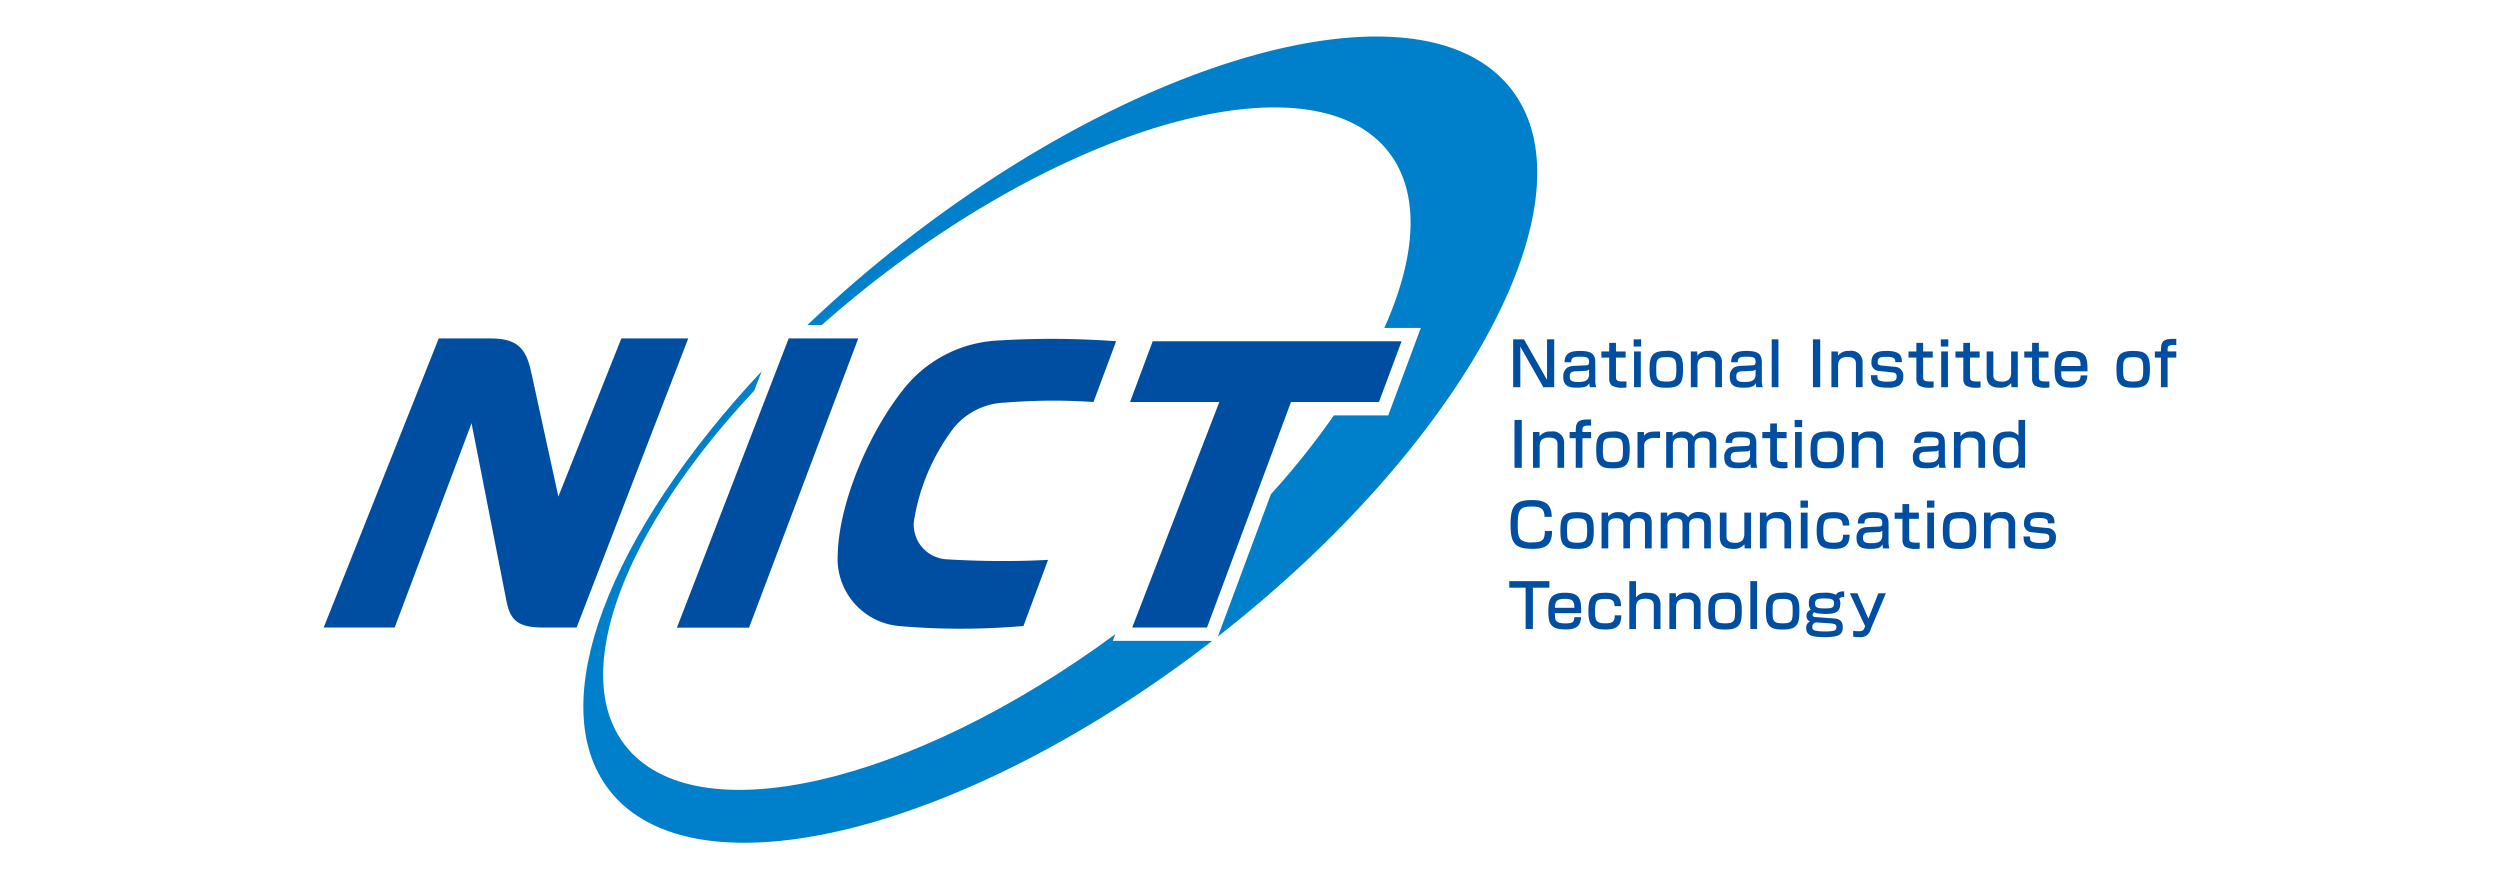 <svg xmlns="http://www.w3.org/2000/svg" viewBox="0 0 180.517 63.492"><defs><style>.a{fill:#004ea2;}.b{fill:none;}.c{fill:#0080cb;}</style></defs><title>logo_nict</title><path class="a" d="M110.042,24.503l1.664,2.929V24.503h.519v3.455h-.786L109.778,25.029v2.929h-.518v-3.455Z"/><path class="a" d="M114.741,27.028c0,.479-.356.553-.781.553-.355,0-.613-.035-.613-.363,0-.181.005-.391.408-.408l.746-.034a.32.32,0,0,0,.241-.103Zm.45-.846c0-.688-.35-.841-1.133-.841-.598,0-1.08.127-1.084.819h.478c0-.346.163-.403.627-.403.517,0,.663.052.663.364,0,.25-.119.255-.234.259l-.916.043a1.032,1.032,0,0,0-.417.118.764.764,0,0,0-.293.689c0,.688.481.763.982.763.578,0,.758-.087.895-.329a1.252,1.252,0,0,0,.04.294h.46a1.618,1.618,0,0,1-.067-.553Z"/><path class="a" d="M116.195,24.758h.489v.618h.697v.447H116.684v1.346c0,.303.056.377.557.377a1.425,1.425,0,0,0,.2-.009v.443a2.03,2.03,0,0,1-.281.018,1.48,1.48,0,0,1-.789-.168.677.677,0,0,1-.176-.521V25.823H115.63v-.447h.565Z"/><path class="a" d="M118.477,25.376v2.582h-.488V25.376Zm.024-.872v.517h-.539v-.517Z"/><path class="a" d="M119.592,26.678c0-.688.031-.89.729-.89.605,0,.722.132.722.825,0,.762-.046.938-.722.938C119.622,27.55,119.592,27.353,119.592,26.678Zm-.481,0c0,.605.068.868.275,1.073.198.203.484.247.969.247,1.06,0,1.172-.448,1.172-1.382,0-.596-.093-.846-.277-1.029a1.28,1.28,0,0,0-.97-.246C119.247,25.341,119.111,25.771,119.111,26.678Z"/><path class="a" d="M122.548,25.376l.015.303a.922.922,0,0,1,.816-.338.811.811,0,0,1,.957.855v1.763h-.482V26.284c0-.202-.027-.505-.605-.505a.702.702,0,0,0-.559.185.806.806,0,0,0-.121.477v1.517h-.48V25.376Z"/><path class="a" d="M126.764,27.028c0,.479-.354.553-.779.553-.357,0-.614-.035-.614-.363,0-.181.005-.391.407-.408l.745-.034a.314.314,0,0,0,.241-.103Zm.453-.846c0-.688-.352-.841-1.136-.841-.597,0-1.077.127-1.083.819h.478c0-.346.164-.403.626-.403.519,0,.662.052.662.364,0,.25-.119.255-.232.259l-.917.043a1.036,1.036,0,0,0-.416.118.765.765,0,0,0-.294.689c0,.688.482.763.982.763.579,0,.757-.087.895-.329a1.415,1.415,0,0,0,.039.294h.46a1.654,1.654,0,0,1-.064-.553Z"/><path class="a" d="M128.415,24.503v3.455h-.485v-3.455Z"/><path class="a" d="M131.432,24.503v3.455h-.525v-3.455Z"/><path class="a" d="M132.702,25.376l.018.303a.922.922,0,0,1,.815-.338.811.811,0,0,1,.956.855v1.763h-.481V26.284c0-.202-.027-.505-.607-.505a.706.706,0,0,0-.56.185.808.808,0,0,0-.12.477v1.517h-.482V25.376Z"/><path class="a" d="M136.853,26.147c0-.206-.021-.381-.614-.381-.446,0-.656.031-.656.381,0,.141.026.224.316.251l.893.087a.629.629,0,0,1,.636.72.733.733,0,0,1-.307.639,1.586,1.586,0,0,1-.837.149c-1.001,0-1.186-.298-1.194-.9h.473c0,.224,0,.316.15.387a1.492,1.492,0,0,0,.582.078c.57,0,.655-.123.655-.373,0-.211-.085-.271-.352-.297l-.894-.097a.58.58,0,0,1-.572-.645c0-.789.692-.806,1.112-.806,1.064,0,1.078.456,1.088.806Z"/><path class="a" d="M138.375,24.758h.486v.618h.697v.447h-.697v1.346c0,.303.056.377.555.377a1.458,1.458,0,0,0,.204-.009v.443a2.016,2.016,0,0,1-.281.018,1.476,1.476,0,0,1-.789-.168.675.675,0,0,1-.175-.521V25.823h-.566v-.447h.566Z"/><path class="a" d="M140.653,25.376v2.582h-.486V25.376Zm.027-.872v.517h-.539v-.517Z"/><path class="a" d="M141.764,24.758h.485v.618h.696v.447h-.696v1.346c0,.303.057.377.558.377a1.433,1.433,0,0,0,.201-.009v.443a2.03,2.03,0,0,1-.281.018,1.47,1.47,0,0,1-.788-.168.669.669,0,0,1-.175-.521V25.823h-.567v-.447h.567Z"/><path class="a" d="M145.239,27.958l-.018-.298a.936.936,0,0,1-.816.333c-.588,0-.955-.21-.955-.873V25.376h.482V27.037c0,.206,0,.518.62.518a.723.723,0,0,0,.519-.166.751.751,0,0,0,.145-.474V25.376h.483v2.582Z"/><path class="a" d="M146.732,24.758h.488v.618h.696v.447h-.696v1.346c0,.303.057.377.557.377a1.441,1.441,0,0,0,.201-.009v.443a2.049,2.049,0,0,1-.283.018,1.475,1.475,0,0,1-.788-.168.675.675,0,0,1-.176-.521V25.823h-.565v-.447h.565Z"/><path class="a" d="M148.832,26.429c.023-.43.075-.65.736-.65.633,0,.659.254.667.65Zm1.899.385c.009-.995-.064-1.473-1.184-1.473-1.052,0-1.192.508-1.192,1.376,0,.909.225,1.276,1.25,1.276.784,0,1.081-.254,1.121-.885h-.487c-.022.35-.091.447-.672.447-.297,0-.564-.048-.666-.224-.064-.113-.064-.197-.071-.518Z"/><path class="a" d="M153.304,26.678c0-.688.03-.89.727-.89.604,0,.724.132.724.825,0,.762-.045.938-.724.938C153.334,27.55,153.304,27.353,153.304,26.678Zm-.483,0c0,.605.07.868.276,1.073.197.203.482.247.97.247,1.06,0,1.172-.448,1.172-1.382,0-.596-.094-.846-.279-1.029-.195-.198-.482-.246-.968-.246C152.957,25.341,152.821,25.771,152.821,26.678Z"/><path class="a" d="M156.034,25.226c0-.762.405-.762,1.11-.759v.443c-.423-.017-.628,0-.628.29v.175h.628v.447h-.628v2.135h-.482V25.823h-.438v-.447h.438Z"/><path class="a" d="M109.882,30.323v3.454h-.525V30.323Z"/><path class="a" d="M111.152,31.194l.019.303a.92.92,0,0,1,.816-.337.81.81,0,0,1,.954.854v1.762h-.479V32.102c0-.2-.027-.503-.608-.503a.718.718,0,0,0-.562.183.816.816,0,0,0-.117.478v1.516h-.482V31.194Z"/><path class="a" d="M113.78,31.047c0-.763.408-.763,1.108-.759v.444c-.421-.018-.626,0-.626.289v.174h.626V31.642h-.626v2.135h-.482V31.642h-.441v-.448h.441Z"/><path class="a" d="M115.74,32.497c0-.688.029-.889.727-.889.603,0,.723.131.723.824,0,.763-.044.939-.723.939C115.769,33.371,115.74,33.172,115.74,32.497Zm-.483,0c0,.606.069.869.277,1.075.196.203.482.245.968.245,1.062,0,1.171-.446,1.171-1.381,0-.597-.092-.846-.276-1.031a1.292,1.292,0,0,0-.969-.245C115.394,31.161,115.257,31.59,115.257,32.497Z"/><path class="a" d="M118.698,31.194l.023.273c.213-.311.52-.311,1.144-.306v.473c-.168-.009-.24-.014-.339-.014a.925.925,0,0,0-.614.158.46.46,0,0,0-.191.399v1.6h-.482V31.194Z"/><path class="a" d="M120.775,31.194l.008.286a.893.893,0,0,1,.76-.32.812.812,0,0,1,.744.373.826.826,0,0,1,.759-.382c.616,0,.883.264.883.784v1.841h-.483V32.058c0-.188-.022-.459-.496-.459-.33,0-.588.078-.588.521v1.657h-.48V32.108c0-.224,0-.504-.494-.504-.442,0-.595.179-.595.512v1.661h-.483V31.194Z"/><path class="a" d="M126.365,32.848c0,.478-.355.552-.78.552-.354,0-.614-.035-.614-.363,0-.18.006-.39.408-.408l.746-.036a.31.31,0,0,0,.239-.1Zm.453-.846c0-.69-.351-.841-1.136-.841-.597,0-1.079.126-1.083.819h.477c0-.346.163-.403.627-.403.518,0,.662.051.662.363,0,.25-.117.255-.232.259l-.916.044a1.003,1.003,0,0,0-.417.119.763.763,0,0,0-.294.687c0,.689.485.762.983.762.578,0,.759-.088.895-.328a1.338,1.338,0,0,0,.039.293h.459a1.728,1.728,0,0,1-.064-.552Z"/><path class="a" d="M127.82,30.576h.487v.618h.697V31.642h-.697v1.346c0,.303.056.377.556.377a1.439,1.439,0,0,0,.202-.009v.443a2.084,2.084,0,0,1-.281.017,1.485,1.485,0,0,1-.789-.167.684.684,0,0,1-.175-.521V31.642h-.567v-.448h.567Z"/><path class="a" d="M129.587,30.323v.517h.539V30.323Zm.027.871v2.582h.485V31.194Z"/><path class="a" d="M131.218,32.497c0-.688.029-.889.726-.889.605,0,.724.131.724.824,0,.763-.044.939-.724.939C131.247,33.371,131.218,33.172,131.218,32.497Zm-.485,0c0,.606.071.869.277,1.075.199.203.483.245.97.245,1.062,0,1.169-.446,1.169-1.381,0-.597-.091-.846-.275-1.031a1.288,1.288,0,0,0-.97-.245C130.871,31.161,130.733,31.59,130.733,32.497Z"/><path class="a" d="M134.172,31.194l.016.303a.92.92,0,0,1,.817-.337.811.811,0,0,1,.956.854v1.762h-.484V32.102c0-.2-.024-.503-.603-.503a.717.717,0,0,0-.562.183.824.824,0,0,0-.117.478v1.516h-.482V31.194Z"/><path class="a" d="M139.979,32.848c0,.478-.354.552-.781.552-.353,0-.614-.035-.614-.363,0-.18.007-.39.407-.408l.746-.036a.313.313,0,0,0,.241-.1Zm.453-.846c0-.69-.352-.841-1.135-.841-.597,0-1.08.126-1.084.819h.477c0-.346.165-.403.63-.403.516,0,.66.051.66.363,0,.25-.119.255-.233.259l-.916.044a1.004,1.004,0,0,0-.416.119.761.761,0,0,0-.293.687c0,.689.481.762.982.762.579,0,.757-.088.895-.328a1.357,1.357,0,0,0,.039.293h.462a1.63,1.63,0,0,1-.065-.552Z"/><path class="a" d="M141.548,31.194l.018.303a.919.919,0,0,1,.815-.337.811.811,0,0,1,.956.854v1.762h-.483V32.102c0-.2-.028-.503-.606-.503a.709.709,0,0,0-.56.183.808.808,0,0,0-.119.478v1.516h-.482V31.194Z"/><path class="a" d="M145.082,31.581c.578,0,.668.277.668.943,0,.715-.181.864-.71.864-.611,0-.652-.311-.652-.946C144.387,31.809,144.502,31.581,145.082,31.581Zm.666-1.258v1.135a.859.859,0,0,0-.765-.298c-.843,0-1.076.43-1.076,1.306,0,.793.14,1.35,1.076,1.35.472,0,.653-.141.778-.325l.023.285h.442V30.323Z"/><path class="a" d="M111.524,37.322c-.004-.667-.369-.747-.929-.747-.853,0-1.003.224-1.003,1.356,0,.617.044.946.338,1.113a1.403,1.403,0,0,0,.738.119c.702,0,.876-.171.881-.824h.524c-.011.99-.436,1.292-1.396,1.292-1.273,0-1.606-.38-1.606-1.752,0-1.25.259-1.771,1.509-1.771.853,0,1.45.173,1.467,1.215Z"/><path class="a" d="M113.151,38.316c0-.688.031-.89.728-.89.605,0,.724.133.724.825,0,.762-.044.938-.724.938C113.181,39.189,113.151,38.992,113.151,38.316Zm-.482,0c0,.605.072.868.278,1.074.195.202.481.246.966.246,1.062,0,1.171-.448,1.171-1.381,0-.597-.091-.846-.277-1.031-.196-.197-.48-.244-.968-.244C112.806,36.98,112.669,37.409,112.669,38.316Z"/><path class="a" d="M116.11,37.015l.008.284a.895.895,0,0,1,.759-.319.811.811,0,0,1,.746.372.82.82,0,0,1,.757-.383c.615,0,.883.264.883.784v1.843h-.484V37.879c0-.189-.02-.46-.496-.46-.326,0-.588.079-.588.521v1.658h-.477V37.928c0-.225,0-.505-.496-.505-.442,0-.595.18-.595.513v1.662h-.483V37.015Z"/><path class="a" d="M120.379,37.015l.009.284a.893.893,0,0,1,.759-.319.81.81,0,0,1,.745.372.825.825,0,0,1,.76-.383c.613,0,.881.264.881.784v1.843h-.48V37.879c0-.189-.022-.46-.498-.46-.328,0-.586.079-.586.521v1.658H121.488V37.928c0-.225,0-.505-.495-.505-.443,0-.594.18-.594.513v1.662h-.484V37.015Z"/><path class="a" d="M125.975,39.598l-.019-.299a.935.935,0,0,1-.817.333c-.585,0-.955-.209-.955-.872V37.015h.483v1.662c0,.205,0,.517.623.517a.715.715,0,0,0,.516-.168.754.754,0,0,0,.146-.473V37.015h.484v2.583Z"/><path class="a" d="M127.539,37.015l.017.302a.925.925,0,0,1,.818-.336.81.81,0,0,1,.953.854v1.764h-.481v-1.676c0-.202-.027-.504-.605-.504a.721.721,0,0,0-.564.184.831.831,0,0,0-.117.478v1.518h-.483V37.015Z"/><path class="a" d="M130.519,37.015v2.583H130.031V37.015Zm.027-.873v.517h-.54v-.517Z"/><path class="a" d="M133.559,38.612c-.016.81-.389,1.025-1.147,1.025-.972,0-1.239-.324-1.239-1.333,0-1.026.285-1.324,1.201-1.324.433,0,1.175.012,1.162.969h-.475c0-.47-.259-.523-.66-.523-.613,0-.748.092-.748.89,0,.628.053.872.711.872.505,0,.724-.07.717-.577Z"/><path class="a" d="M135.914,38.668c0,.478-.356.553-.78.553-.355,0-.614-.036-.614-.364,0-.179.003-.391.41-.409l.744-.035a.311.311,0,0,0,.24-.1Zm.451-.846c0-.689-.349-.841-1.133-.841-.597,0-1.082.126-1.084.82h.477c0-.347.164-.403.627-.403.518,0,.661.052.661.363,0,.25-.117.254-.232.259l-.916.043a1.048,1.048,0,0,0-.417.118.765.765,0,0,0-.292.689c0,.688.482.762.981.762.578,0,.759-.087.895-.328a1.366,1.366,0,0,0,.039.295h.461a1.625,1.625,0,0,1-.067-.553Z"/><path class="a" d="M137.37,36.396h.485v.619h.7v.446H137.855v1.348c0,.302.058.375.558.375a1.538,1.538,0,0,0,.203-.008v.442a2.137,2.137,0,0,1-.282.018,1.49,1.49,0,0,1-.789-.167.682.682,0,0,1-.174-.522V37.461h-.564V37.015h.564Z"/><path class="a" d="M139.649,37.015v2.583h-.485V37.015Zm.026-.873v.517h-.538v-.517Z"/><path class="a" d="M140.767,38.316c0-.688.03-.89.729-.89.604,0,.723.133.723.825,0,.762-.044.938-.723.938C140.797,39.189,140.767,38.992,140.767,38.316Zm-.482,0c0,.605.07.868.275,1.074.198.202.482.246.969.246,1.061,0,1.171-.448,1.171-1.381,0-.597-.091-.846-.276-1.031a1.285,1.285,0,0,0-.968-.244C140.421,36.98,140.285,37.409,140.285,38.316Z"/><path class="a" d="M143.72,37.015l.02.302a.917.917,0,0,1,.812-.336.811.811,0,0,1,.957.854v1.764h-.483v-1.676c0-.202-.026-.504-.603-.504a.722.722,0,0,0-.564.184.807.807,0,0,0-.116.478v1.518h-.484V37.015Z"/><path class="a" d="M147.874,37.787c0-.207-.024-.382-.615-.382-.446,0-.658.03-.658.382,0,.141.026.223.316.251l.895.086a.628.628,0,0,1,.637.72.733.733,0,0,1-.306.639,1.588,1.588,0,0,1-.839.149c-.999,0-1.185-.297-1.193-.897h.473c0,.223,0,.316.149.385a1.475,1.475,0,0,0,.584.08c.567,0,.652-.124.652-.373,0-.212-.084-.273-.352-.299l-.894-.096a.581.581,0,0,1-.573-.645c0-.789.694-.806,1.114-.806,1.065,0,1.08.454,1.088.806Z"/><path class="a" d="M111.876,41.962v.473h-1.192v2.981h-.523V42.435h-1.182v-.473Z"/><path class="a" d="M112.275,43.886c.023-.43.075-.649.736-.649.632,0,.658.254.666.649Zm1.897.385c.01-.994-.064-1.471-1.184-1.471-1.05,0-1.191.509-1.191,1.377,0,.907.222,1.275,1.249,1.275.785,0,1.085-.254,1.123-.886h-.485c-.024.351-.094.448-.673.448-.297,0-.563-.049-.667-.225-.065-.113-.065-.195-.069-.518Z"/><path class="a" d="M117.075,44.431c-.013.809-.386,1.025-1.145,1.025-.973,0-1.239-.326-1.239-1.333,0-1.027.283-1.323,1.199-1.323.435,0,1.176.012,1.162.969h-.47c0-.47-.262-.522-.666-.522-.609,0-.744.091-.744.89,0,.627.051.872.708.872.506,0,.727-.069.714-.577Z"/><path class="a" d="M118.13,41.962v1.169a.924.924,0,0,1,.817-.331c.56,0,.952.197.952.889v1.728h-.484V43.755c0-.224-.034-.522-.621-.522-.511,0-.665.223-.665.662v1.522h-.48V41.962Z"/><path class="a" d="M121.002,42.834l.018.303a.918.918,0,0,1,.814-.338.813.813,0,0,1,.958.855v1.762h-.485V43.741c0-.202-.026-.503-.607-.503a.708.708,0,0,0-.558.184.814.814,0,0,0-.12.478v1.517h-.482v-2.582Z"/><path class="a" d="M123.834,44.136c0-.689.03-.89.729-.89.604,0,.722.131.722.825,0,.761-.042.937-.722.937C123.864,45.008,123.834,44.812,123.834,44.136Zm-.484,0c0,.606.073.869.277,1.074.199.201.485.246.97.246,1.061,0,1.172-.448,1.172-1.38,0-.597-.093-.847-.279-1.032a1.285,1.285,0,0,0-.968-.244C123.489,42.8,123.35,43.229,123.35,44.136Z"/><path class="a" d="M126.873,41.962v3.455h-.487V41.962Z"/><path class="a" d="M127.993,44.136c0-.689.033-.89.728-.89.606,0,.723.131.723.825,0,.761-.044.937-.723.937C128.026,45.008,127.993,44.812,127.993,44.136Zm-.481,0c0,.606.071.869.275,1.074.198.201.483.246.97.246,1.061,0,1.172-.448,1.172-1.38,0-.597-.094-.847-.278-1.032a1.284,1.284,0,0,0-.968-.244C127.647,42.8,127.512,43.229,127.512,44.136Z"/><path class="a" d="M131.75,43.214c.492,0,.676.058.676.335,0,.31-.105.381-.65.381-.517,0-.715-.044-.715-.338C131.062,43.26,131.233,43.214,131.75,43.214Zm1.413-.512c-.421-.006-.522.128-.593.246a1.636,1.636,0,0,0-.841-.148c-.718,0-1.118.134-1.118.731a.815.815,0,0,0,.139.509.422.422,0,0,0-.306.451.381.381,0,0,0,.251.382.486.486,0,0,0-.272.495c0,.517.431.637,1.328.637,1,0,1.308-.163,1.308-.706,0-.382-.137-.611-.658-.645l-1.304-.096c-.056-.006-.213-.014-.213-.167a.211.211,0,0,1,.135-.18.459.459,0,0,0,.149.066,3.652,3.652,0,0,0,.653.052c.71,0,1.06-.128,1.06-.762a.529.529,0,0,0-.074-.321c.062-.105.124-.132.356-.136Zm-1.04,2.306c.432.032.478.122.478.277,0,.207-.079.307-.781.307a3.113,3.113,0,0,1-.818-.075.235.235,0,0,1-.138-.245.305.305,0,0,1,.294-.329Z"/><path class="a" d="M134.119,42.839l.79,1.831.722-1.831h.541L135.08,45.425a.737.737,0,0,1-.821.579,2.598,2.598,0,0,1-.446-.03v-.421c.232.024.408.024.412.024.289,0,.35-.095.421-.284l.03-.079L133.569,42.839Z"/><path class="a" d="M41.636,45.31l8.061-20.874H44.866L40.318,35.853l-1.981-9.062c-.381-1.74-1.088-2.354-2.935-2.354H31.68L23.373,45.31H28.498l5.551-14.753,2.532,12.899c.278,1.412.926,1.854,2.626,1.854Z"/><path class="b" d="M91.765,35.691a57.847,57.847,0,0,0,4.551-5.698H93.887Z"/><path class="c" d="M109.127,6.443C102.957-1.498,83.375,3.394,65.388,17.369a92.118,92.118,0,0,0-7.088,6.102h1.037q1.865-1.652,3.908-3.245c15.225-11.829,31.801-15.97,37.024-9.248,2.294,2.953,2.014,7.513-.311,12.699h2.636l-2.354,6.316H96.316a57.847,57.847,0,0,1-4.551,5.698L87.94,45.96C105.791,32.01,115.272,14.352,109.127,6.443Z"/><path class="c" d="M80.536,45.791c-14.764,10.882-30.365,14.508-35.402,8.024-4.097-5.272.013-15.664,9.325-25.61l.543-1.404C44.005,38.549,39.154,50.821,43.992,57.05,50.139,64.962,69.601,60.131,87.534,46.274H80.35Z"/><path class="a" d="M75.677,40.428a65.146,65.146,0,0,1-7.312-.042,2.508,2.508,0,0,1-2.372-2.769,15.068,15.068,0,0,1,2.908-6.767A5.006,5.006,0,0,1,72.581,29.071a42.604,42.604,0,0,1,6.376-.042l1.636-4.389a63.539,63.539,0,0,0-8.47-.056,9.266,9.266,0,0,0-6.661,3.249c-2.624,3.146-4.876,8.381-4.971,12.171A4.873,4.873,0,0,0,64.872,45.199a51.448,51.448,0,0,0,9.029,0Z"/><polygon class="a" points="83.233 24.641 81.596 29.029 88.043 29.029 81.755 45.31 87.154 45.31 93.218 29.029 99.57 29.029 101.205 24.641 83.233 24.641"/><polygon class="a" points="48.877 45.324 54.086 45.324 61.974 24.434 56.95 24.434 48.877 45.324"/></svg>